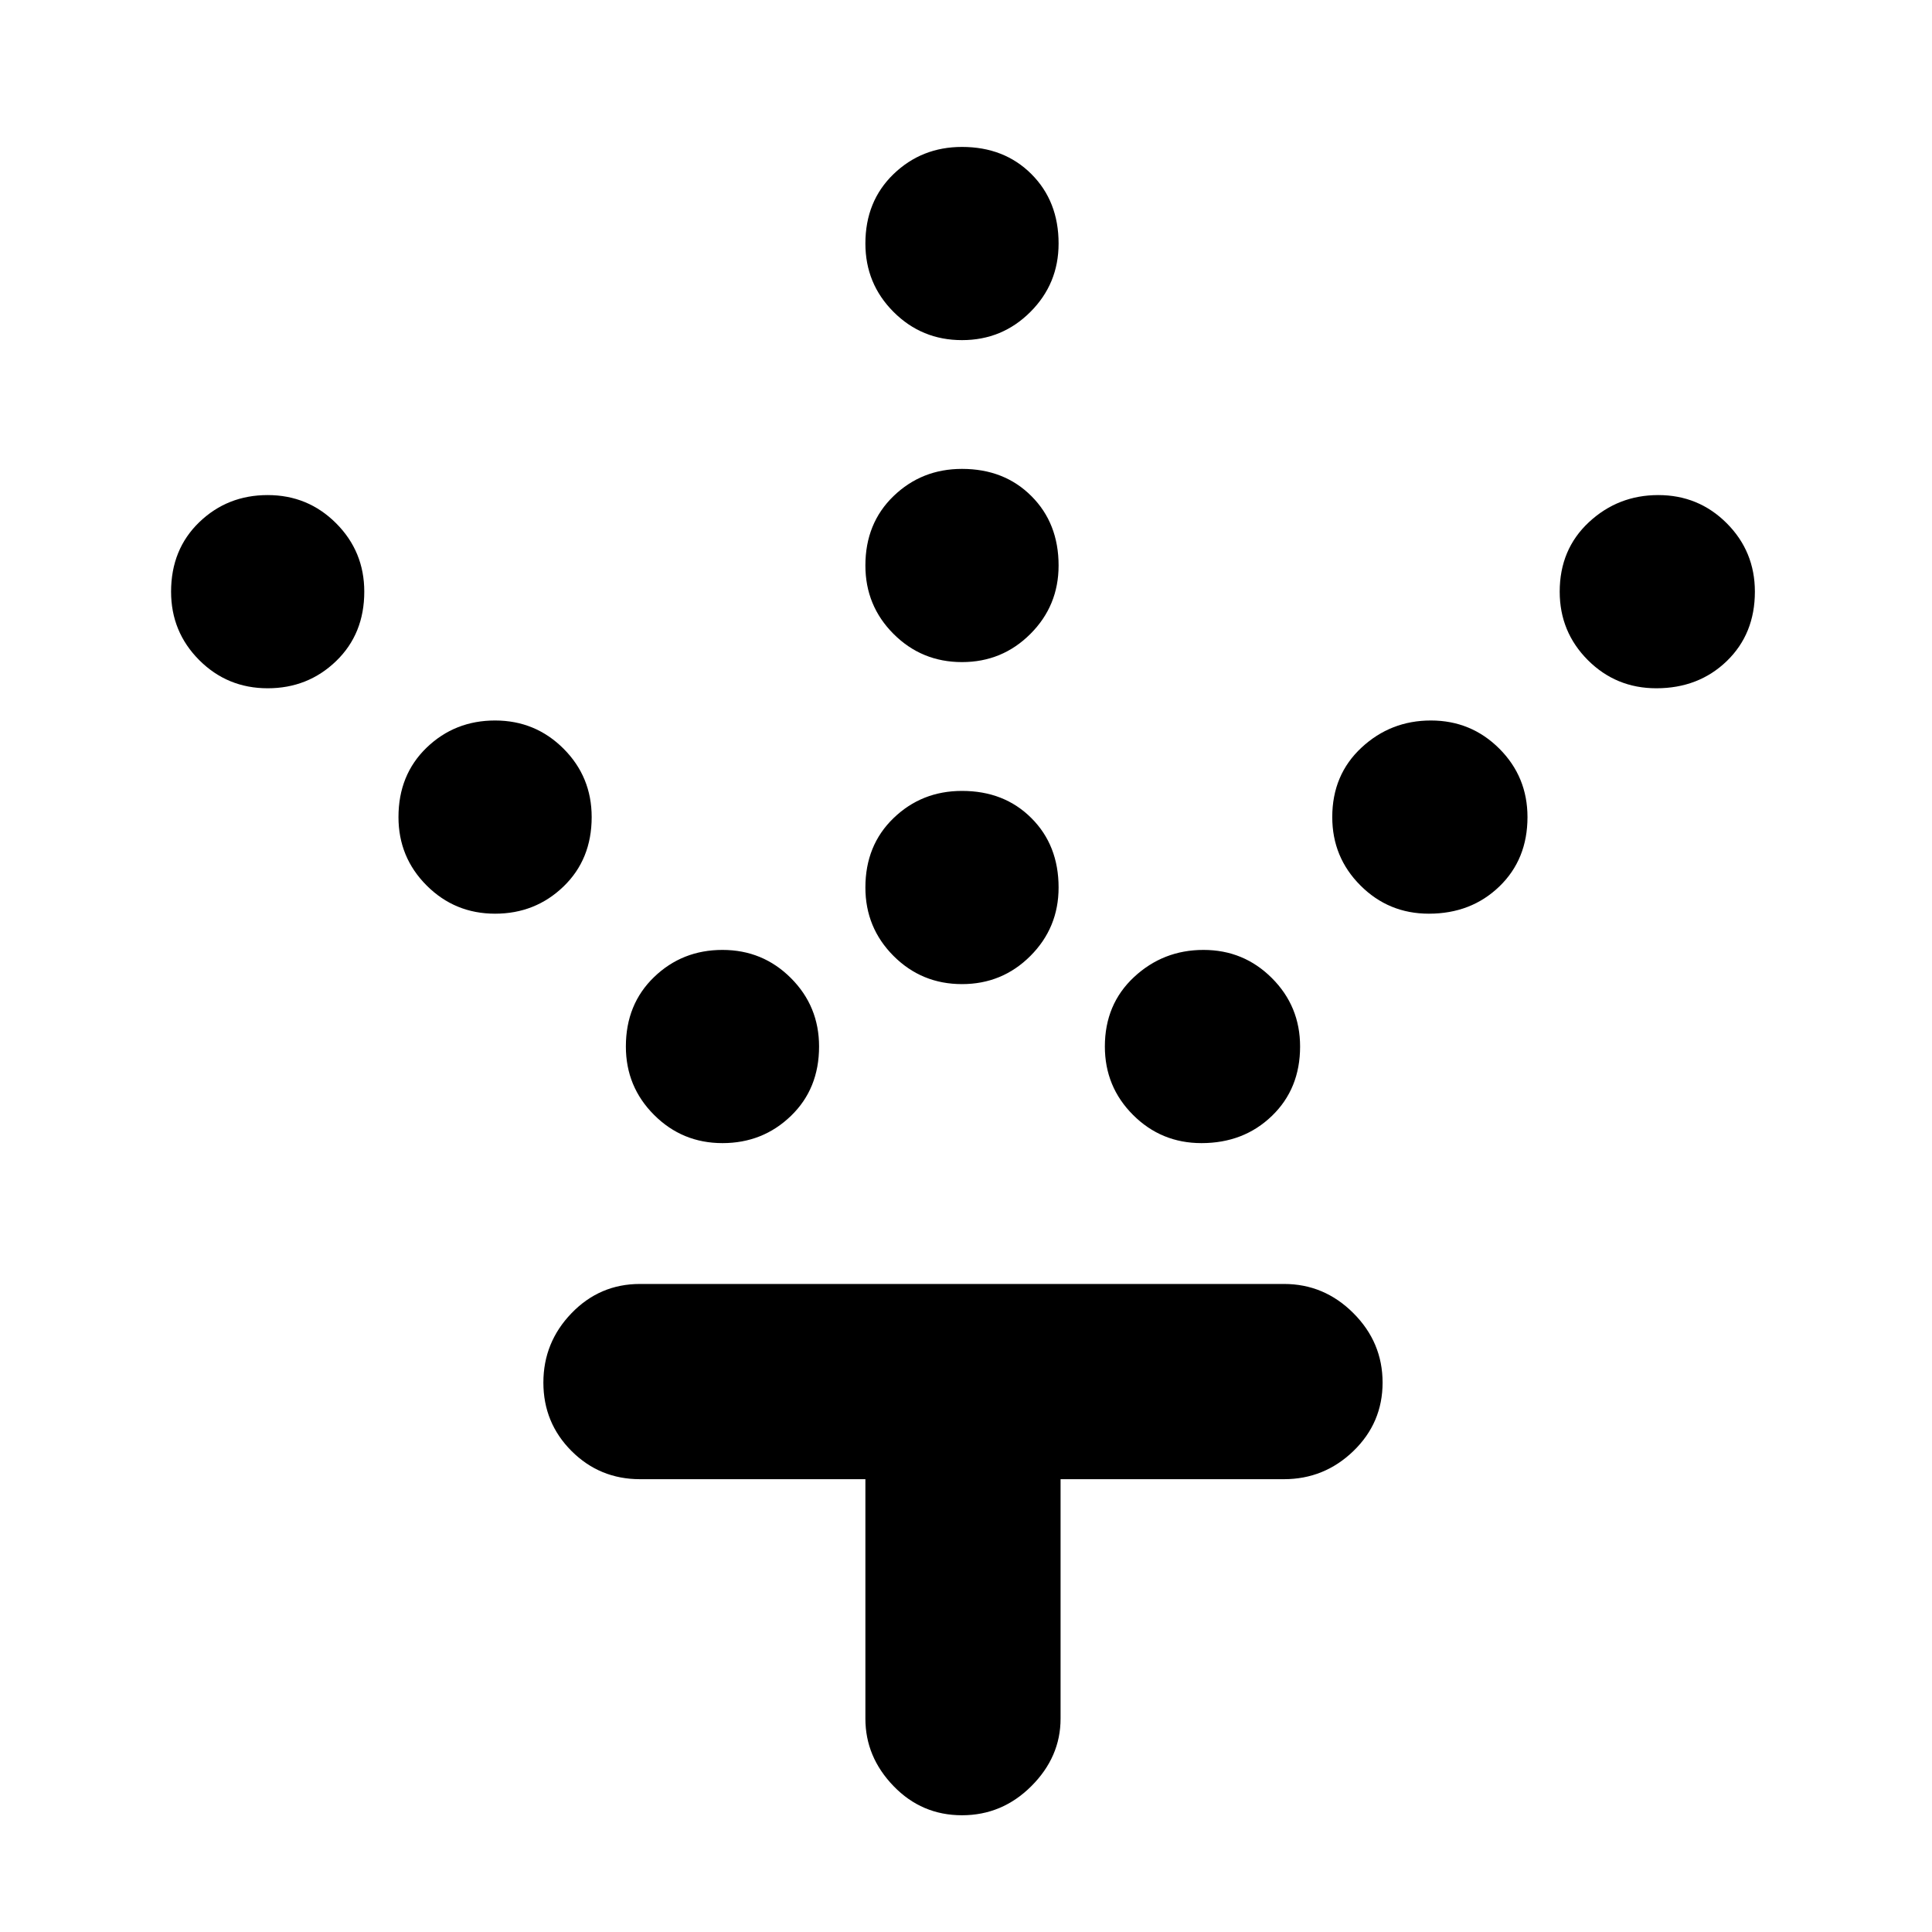<svg xmlns="http://www.w3.org/2000/svg" height="40" width="40"><path d="M19.917 20.375q-.834 0-1.417-.583-.583-.584-.583-1.417 0-.875.583-1.437.583-.563 1.417-.563.875 0 1.437.563.563.562.563 1.437 0 .833-.584 1.417-.583.583-1.416.583Zm0-6.667q-.834 0-1.417-.583-.583-.583-.583-1.417 0-.875.583-1.437.583-.563 1.417-.563.875 0 1.437.563.563.562.563 1.437 0 .834-.584 1.417-.583.583-1.416.583Zm0-6.666q-.834 0-1.417-.584-.583-.583-.583-1.416 0-.875.583-1.438.583-.562 1.417-.562.875 0 1.437.562.563.563.563 1.438 0 .833-.584 1.416-.583.584-1.416.584Zm4.958 16.625q-.833 0-1.417-.584-.583-.583-.583-1.416 0-.875.604-1.438.604-.562 1.438-.562.833 0 1.416.583.584.583.584 1.417 0 .875-.584 1.437-.583.563-1.458.563Zm4.708-4.75q-.833 0-1.416-.584-.584-.583-.584-1.416 0-.875.605-1.438.604-.562 1.437-.562.833 0 1.417.583.583.583.583 1.417 0 .875-.583 1.437-.584.563-1.459.563Zm4.709-4.667q-.834 0-1.417-.583-.583-.584-.583-1.417 0-.875.604-1.438.604-.562 1.437-.562.834 0 1.417.583.583.584.583 1.417 0 .875-.583 1.438-.583.562-1.458.562Zm-19.334 9.417q-.833 0-1.416-.584-.584-.583-.584-1.416 0-.875.584-1.438.583-.562 1.416-.562.834 0 1.417.583.583.583.583 1.417 0 .875-.583 1.437-.583.563-1.417.563Zm-4.708-4.75q-.833 0-1.417-.584-.583-.583-.583-1.416 0-.875.583-1.438.584-.562 1.417-.562.833 0 1.417.583.583.583.583 1.417 0 .875-.583 1.437-.584.563-1.417.563ZM5.542 14.25q-.834 0-1.417-.583-.583-.584-.583-1.417 0-.875.583-1.438.583-.562 1.417-.562.833 0 1.416.583.584.584.584 1.417 0 .875-.584 1.438-.583.562-1.416.562Zm14.375 23.333q-.834 0-1.417-.604-.583-.604-.583-1.396v-4.958H13.25q-.833 0-1.417-.583-.583-.584-.583-1.417 0-.833.583-1.437.584-.605 1.417-.605h13.333q.834 0 1.438.605.604.604.604 1.437 0 .833-.604 1.417-.604.583-1.438.583h-4.625v4.958q0 .792-.604 1.396-.604.604-1.437.604Z"/></svg>